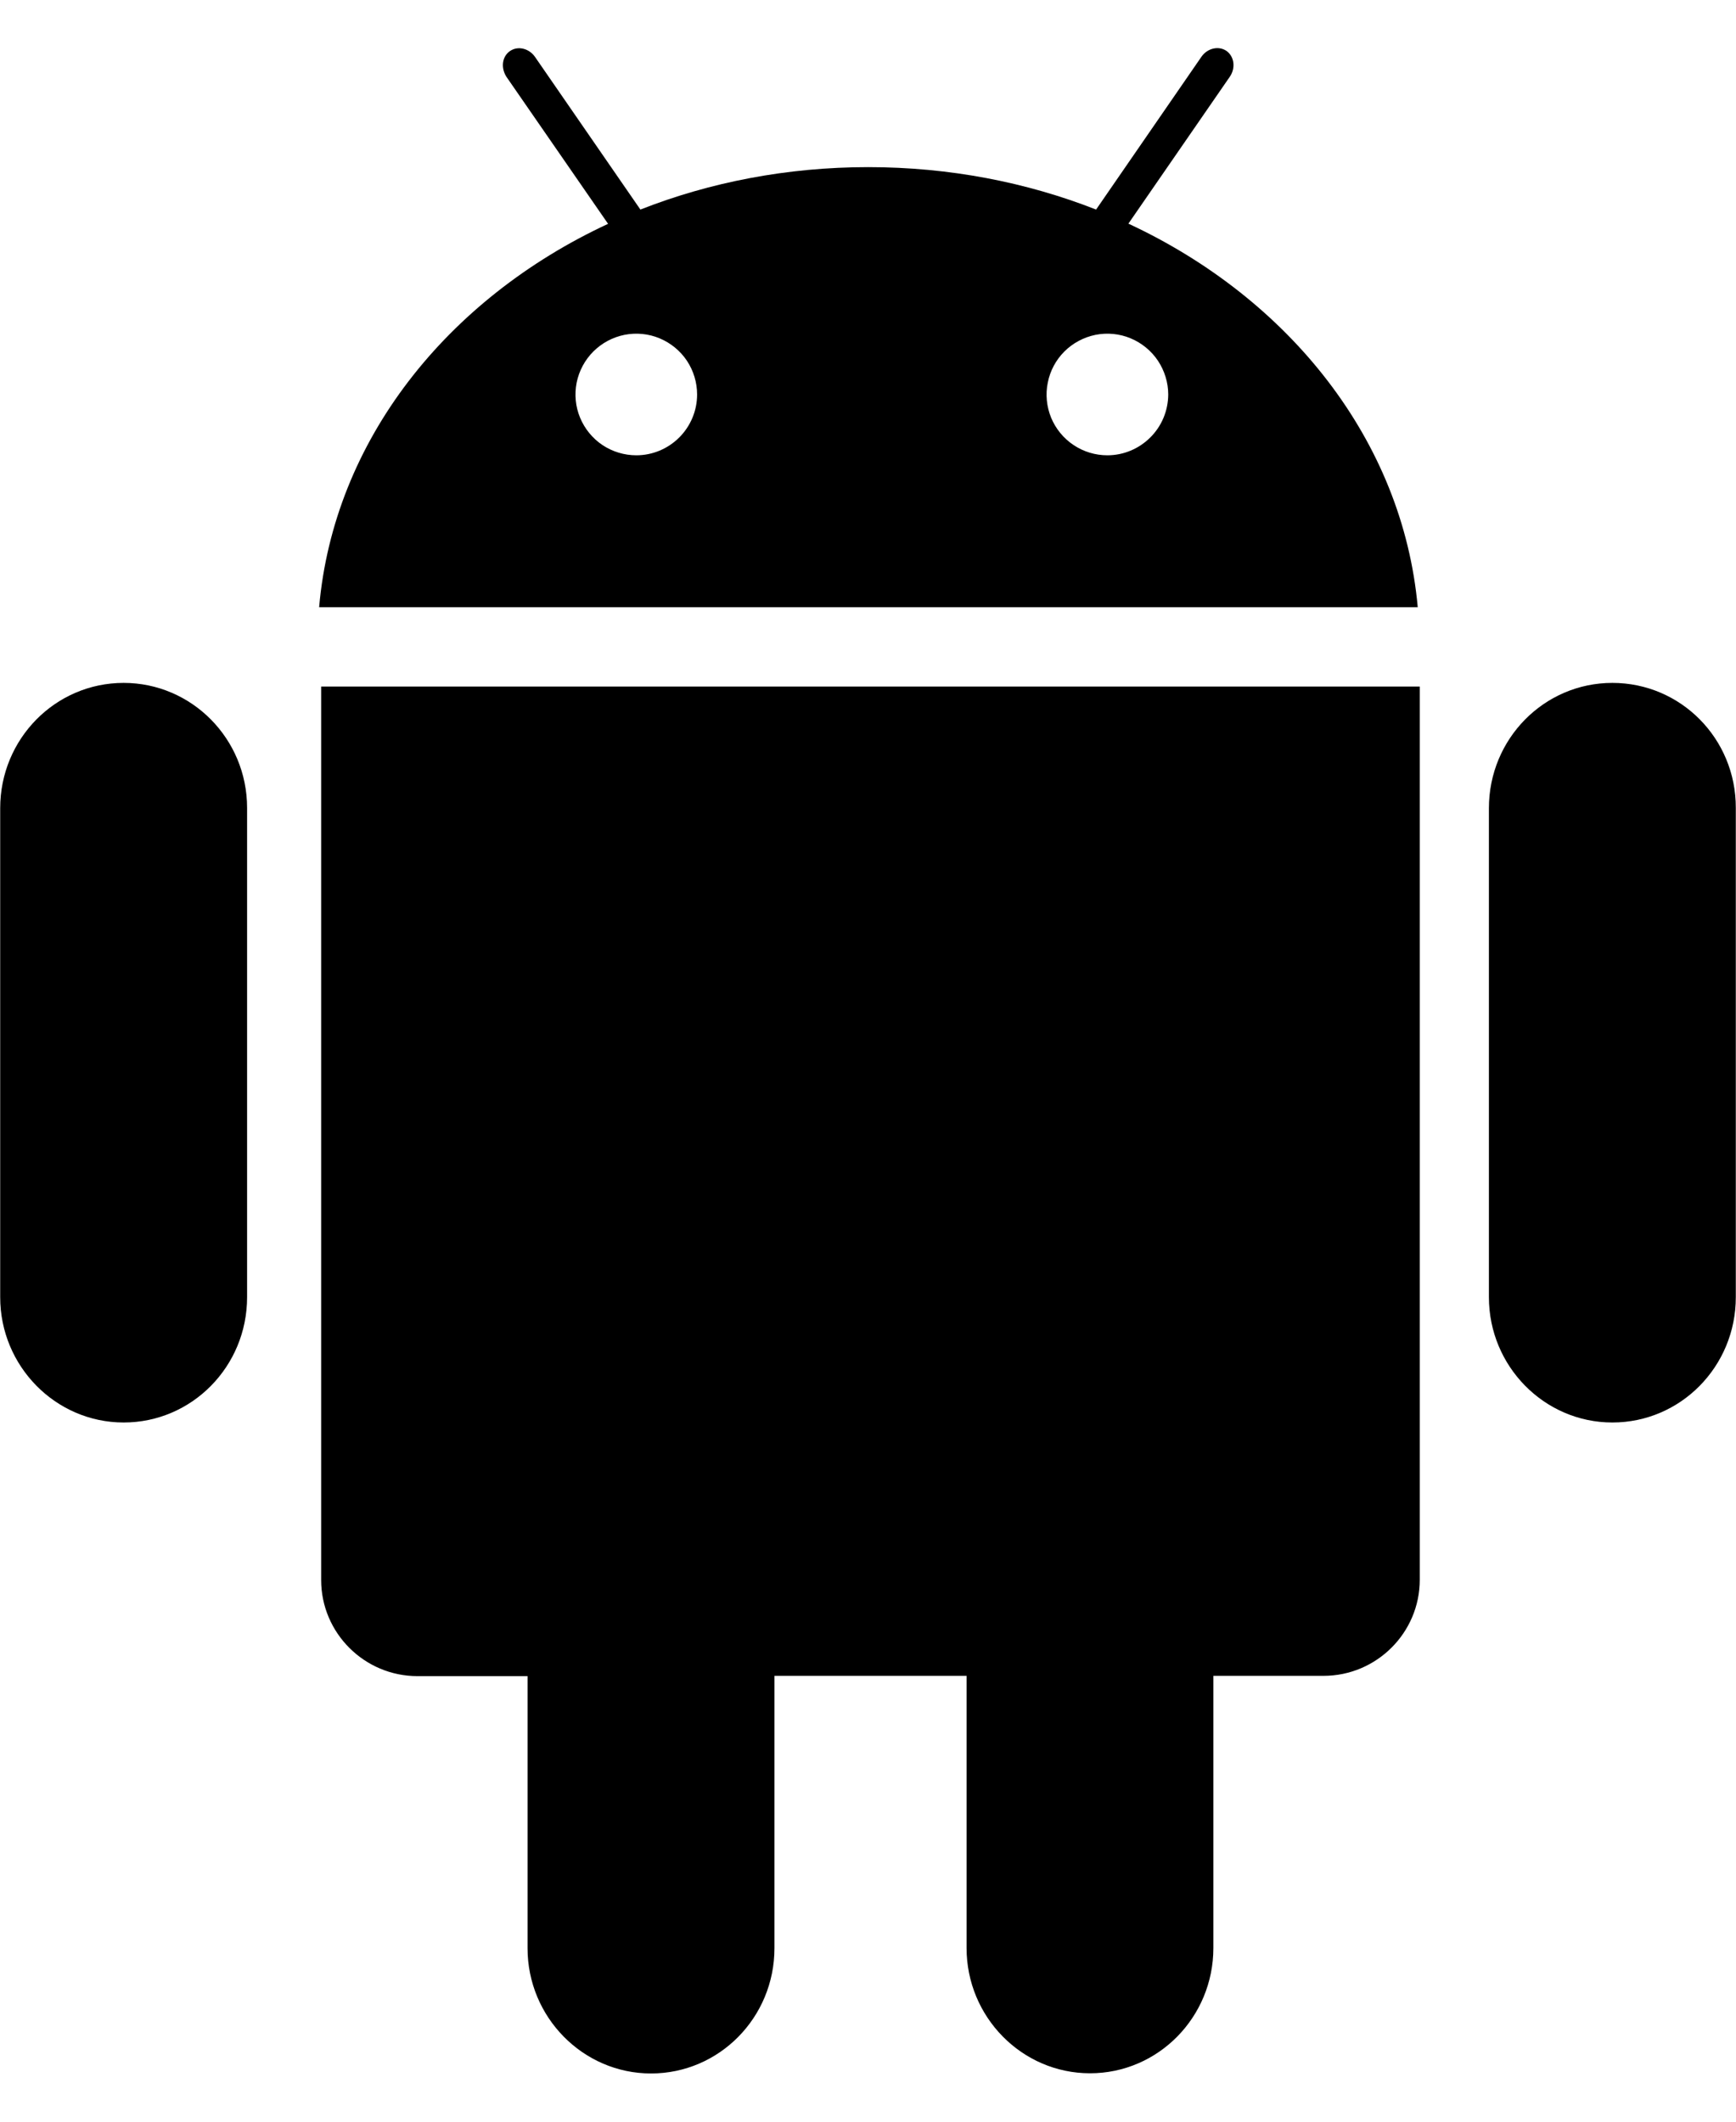 <svg width="18" height="22" viewBox="0 0 18 22" fill="none" xmlns="http://www.w3.org/2000/svg">
<path d="M3.33 16.384C3.33 16.932 3.778 17.38 4.329 17.38H5.47V20.201C5.47 20.916 6.045 21.5 6.75 21.5C7.458 21.5 8.03 20.919 8.03 20.201V17.377H10.022V20.199C10.022 20.914 10.596 21.498 11.302 21.498C12.009 21.498 12.581 20.916 12.581 20.199V17.377H13.723C14.273 17.377 14.721 16.93 14.721 16.381V7.119H3.33V16.384ZM11.7 2.319L12.752 0.795C12.813 0.706 12.799 0.587 12.717 0.528C12.635 0.472 12.518 0.5 12.457 0.589L11.365 2.173C10.645 1.89 9.844 1.733 9.002 1.733C8.161 1.733 7.359 1.89 6.64 2.173L5.548 0.591C5.487 0.502 5.37 0.472 5.287 0.53C5.205 0.587 5.191 0.704 5.252 0.798L6.305 2.321C4.631 3.099 3.459 4.573 3.309 6.296H14.7C14.545 4.571 13.371 3.097 11.7 2.319ZM6.598 4.721C6.473 4.721 6.351 4.684 6.247 4.615C6.144 4.546 6.063 4.447 6.015 4.332C5.967 4.217 5.955 4.09 5.979 3.968C6.004 3.845 6.064 3.733 6.152 3.645C6.24 3.557 6.352 3.497 6.475 3.472C6.597 3.448 6.724 3.46 6.839 3.508C6.954 3.556 7.053 3.637 7.122 3.74C7.191 3.844 7.228 3.966 7.228 4.091C7.228 4.258 7.161 4.418 7.043 4.536C6.925 4.654 6.765 4.721 6.598 4.721ZM11.482 4.721C11.357 4.721 11.235 4.684 11.132 4.615C11.028 4.546 10.947 4.447 10.899 4.332C10.852 4.217 10.839 4.09 10.864 3.968C10.888 3.845 10.948 3.733 11.036 3.645C11.124 3.557 11.237 3.497 11.359 3.472C11.481 3.448 11.608 3.46 11.723 3.508C11.838 3.556 11.937 3.637 12.006 3.74C12.075 3.844 12.113 3.966 12.113 4.091C12.112 4.258 12.046 4.418 11.927 4.536C11.809 4.654 11.649 4.721 11.482 4.721ZM16.718 7.081C16.01 7.081 15.438 7.662 15.438 8.38V13.451C15.438 14.166 16.012 14.75 16.718 14.75C17.426 14.75 17.998 14.169 17.998 13.451V8.377C18 7.66 17.428 7.081 16.718 7.081ZM1.282 7.081C0.574 7.081 0.002 7.662 0.002 8.38V13.451C0.002 14.166 0.577 14.75 1.282 14.75C1.99 14.75 2.562 14.169 2.562 13.451V8.377C2.562 7.66 1.987 7.081 1.282 7.081Z" fill="black"/>
</svg>
